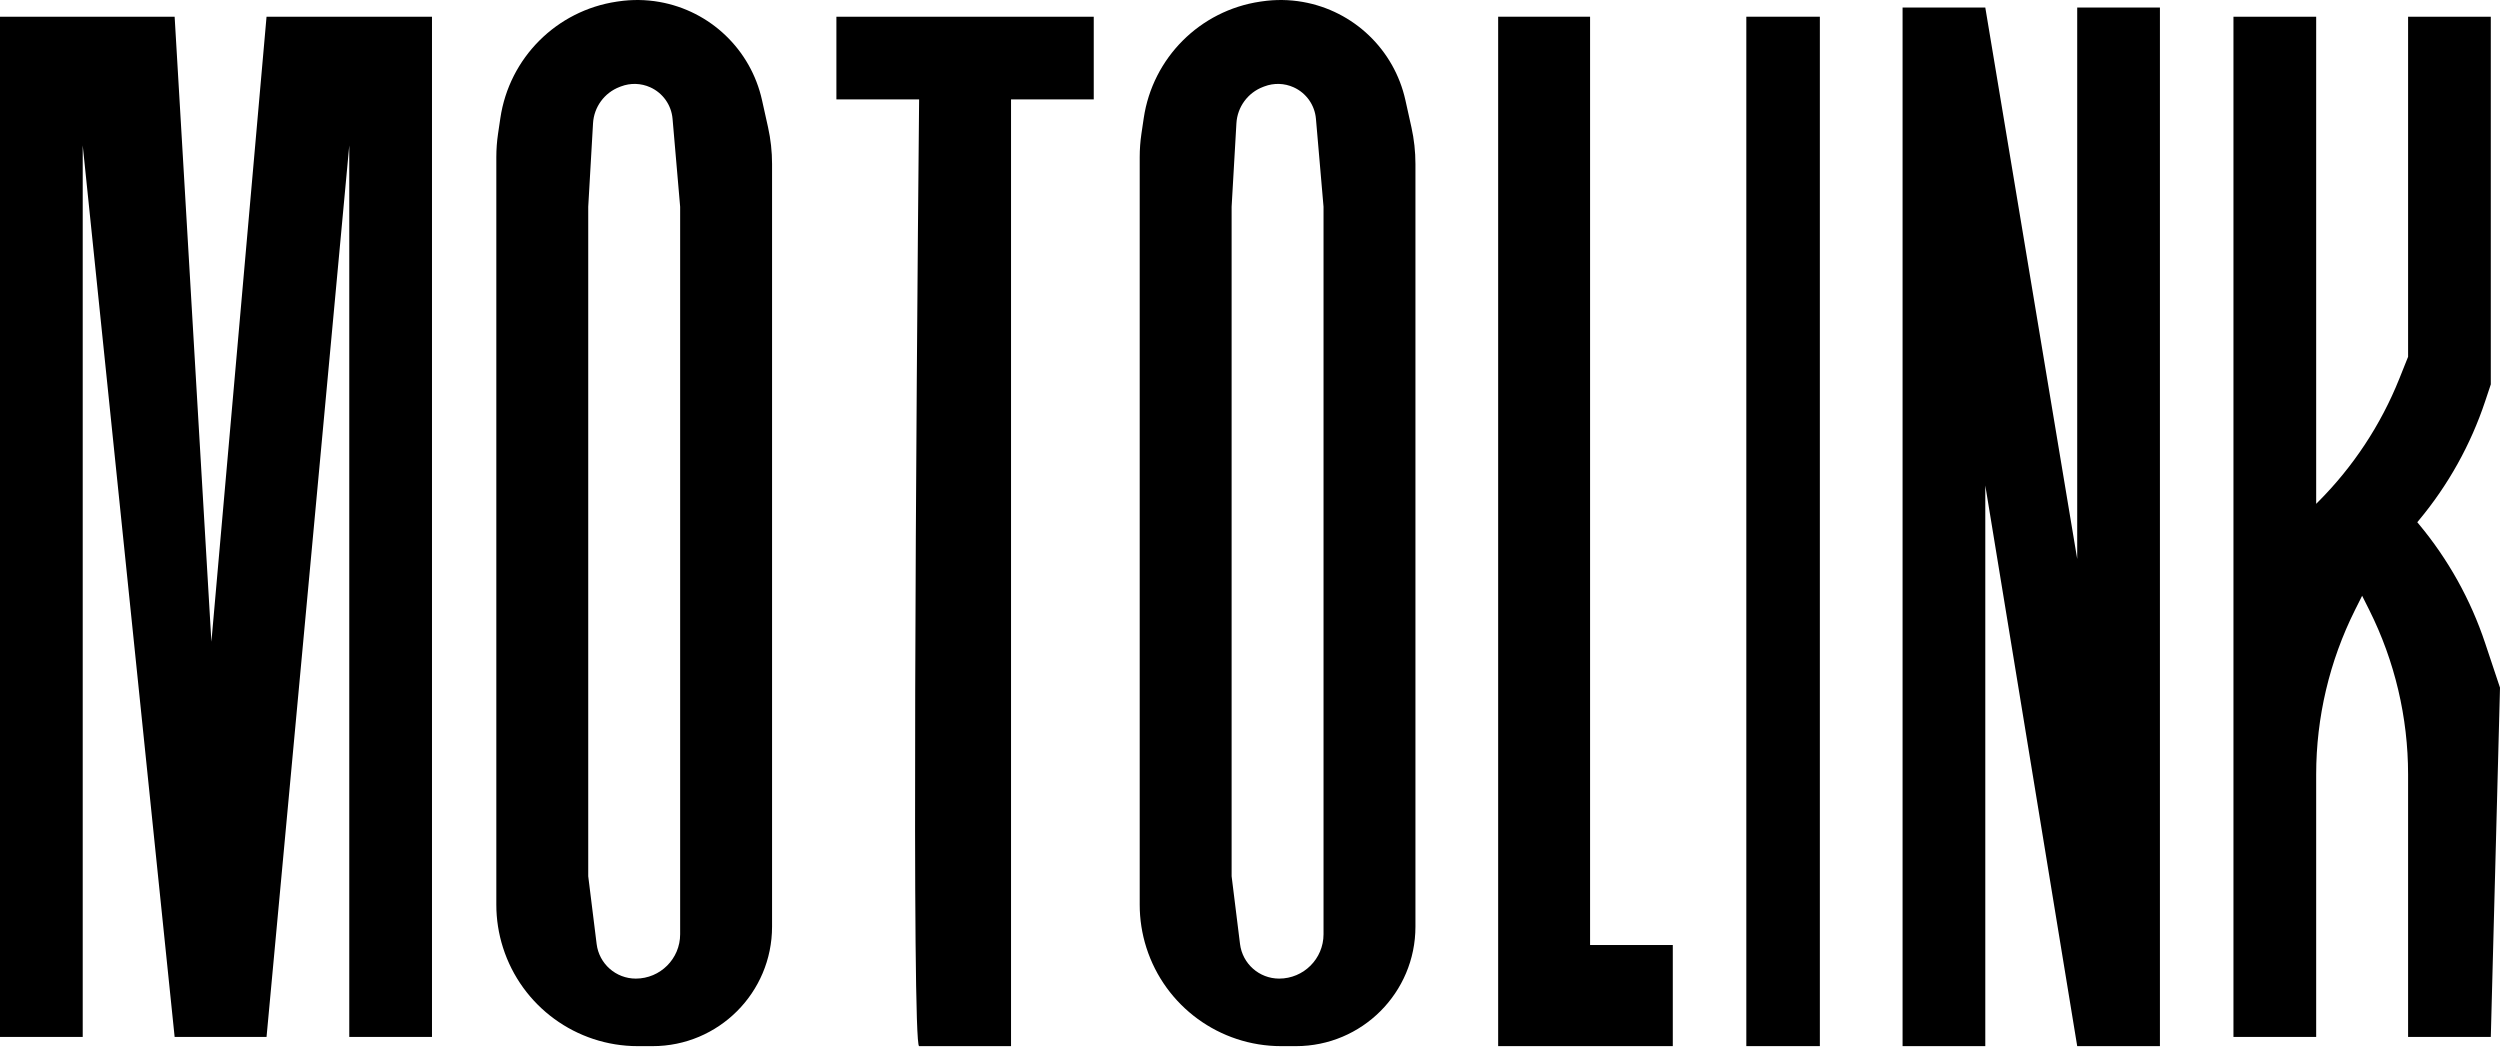 <svg width="136" height="57" viewBox="0 0 136 57" fill="none" xmlns="http://www.w3.org/2000/svg">
<path d="M14.5 0.909L11.5 34.909L9.5 0.909H0V56.409H4.5V7.909L9.5 56.409H14.5L19 7.909V56.409H23.5V0.909H14.5Z" fill="black"/>
<path fill-rule="evenodd" clip-rule="evenodd" d="M33.643 0.076L33.552 0.089C30.275 0.576 27.703 3.151 27.219 6.428L27.093 7.279C27.031 7.699 27 8.123 27 8.548V49.215C27 50.007 27.122 50.794 27.363 51.549C28.379 54.742 31.344 56.91 34.695 56.91H34.759H35.5C39.09 56.91 42 54 42 50.41V8.919C42 8.248 41.927 7.579 41.782 6.925L41.454 5.449C40.845 2.701 38.641 0.592 35.87 0.105C35.134 -0.024 34.382 -0.034 33.643 0.076ZM33.779 4.702L33.708 4.729C32.878 5.046 32.312 5.82 32.261 6.707L32 11.248V47.667L32.457 51.354C32.59 52.429 33.503 53.236 34.586 53.236C35.919 53.236 37 52.156 37 50.823V47.667V11.248L36.587 6.462C36.523 5.714 36.059 5.058 35.374 4.749C34.87 4.521 34.295 4.504 33.779 4.702Z" fill="black"/>
<path fill-rule="evenodd" clip-rule="evenodd" d="M68.643 0.076L68.552 0.089C65.275 0.576 62.703 3.151 62.219 6.428L62.093 7.279C62.031 7.699 62 8.123 62 8.548V49.215C62 50.007 62.122 50.794 62.362 51.549C63.379 54.742 66.344 56.91 69.695 56.91H69.759H70.5C74.09 56.91 77 54 77 50.41V8.919C77 8.248 76.927 7.579 76.782 6.925L76.454 5.449C75.845 2.701 73.641 0.592 70.87 0.105C70.134 -0.024 69.382 -0.034 68.643 0.076ZM68.779 4.702L68.708 4.729C67.878 5.046 67.312 5.82 67.261 6.707L67 11.248V47.667L67.457 51.354C67.59 52.429 68.503 53.236 69.586 53.236C70.919 53.236 72 52.156 72 50.823V47.667V11.248L71.587 6.462C71.523 5.714 71.059 5.058 70.374 4.749C69.87 4.521 69.296 4.504 68.779 4.702Z" fill="black"/>
<path d="M45.5 5.409V0.909H59.5V5.409H55V56.909H50C49.6 56.909 49.833 22.575 50 5.409H45.5Z" fill="black"/>
<path d="M81.5 56.909V0.909H86.5V51.409H91V56.909H81.5Z" fill="black"/>
<rect x="95" y="0.909" width="4" height="56" fill="black"/>
<path d="M103.5 56.909V0.409H108L113 30.409V0.409H117.5V56.909H113L108 26.409V56.909H103.5Z" fill="black"/>
<path d="M121.5 56.409V0.909H126V27.409L126.097 27.311C128.012 25.396 129.519 23.112 130.525 20.597L131 19.409V0.909H135.5V20.909L135.193 21.829C134.405 24.195 133.181 26.392 131.584 28.308L131.5 28.409L131.584 28.51C133.181 30.425 134.405 32.623 135.193 34.989L136 37.409L135.5 56.409H131V42.13C131 39.025 130.277 35.963 128.889 33.186L128.5 32.409L128.111 33.186C126.723 35.963 126 39.025 126 42.13V56.409H121.5Z" fill="black"/>
</svg>
